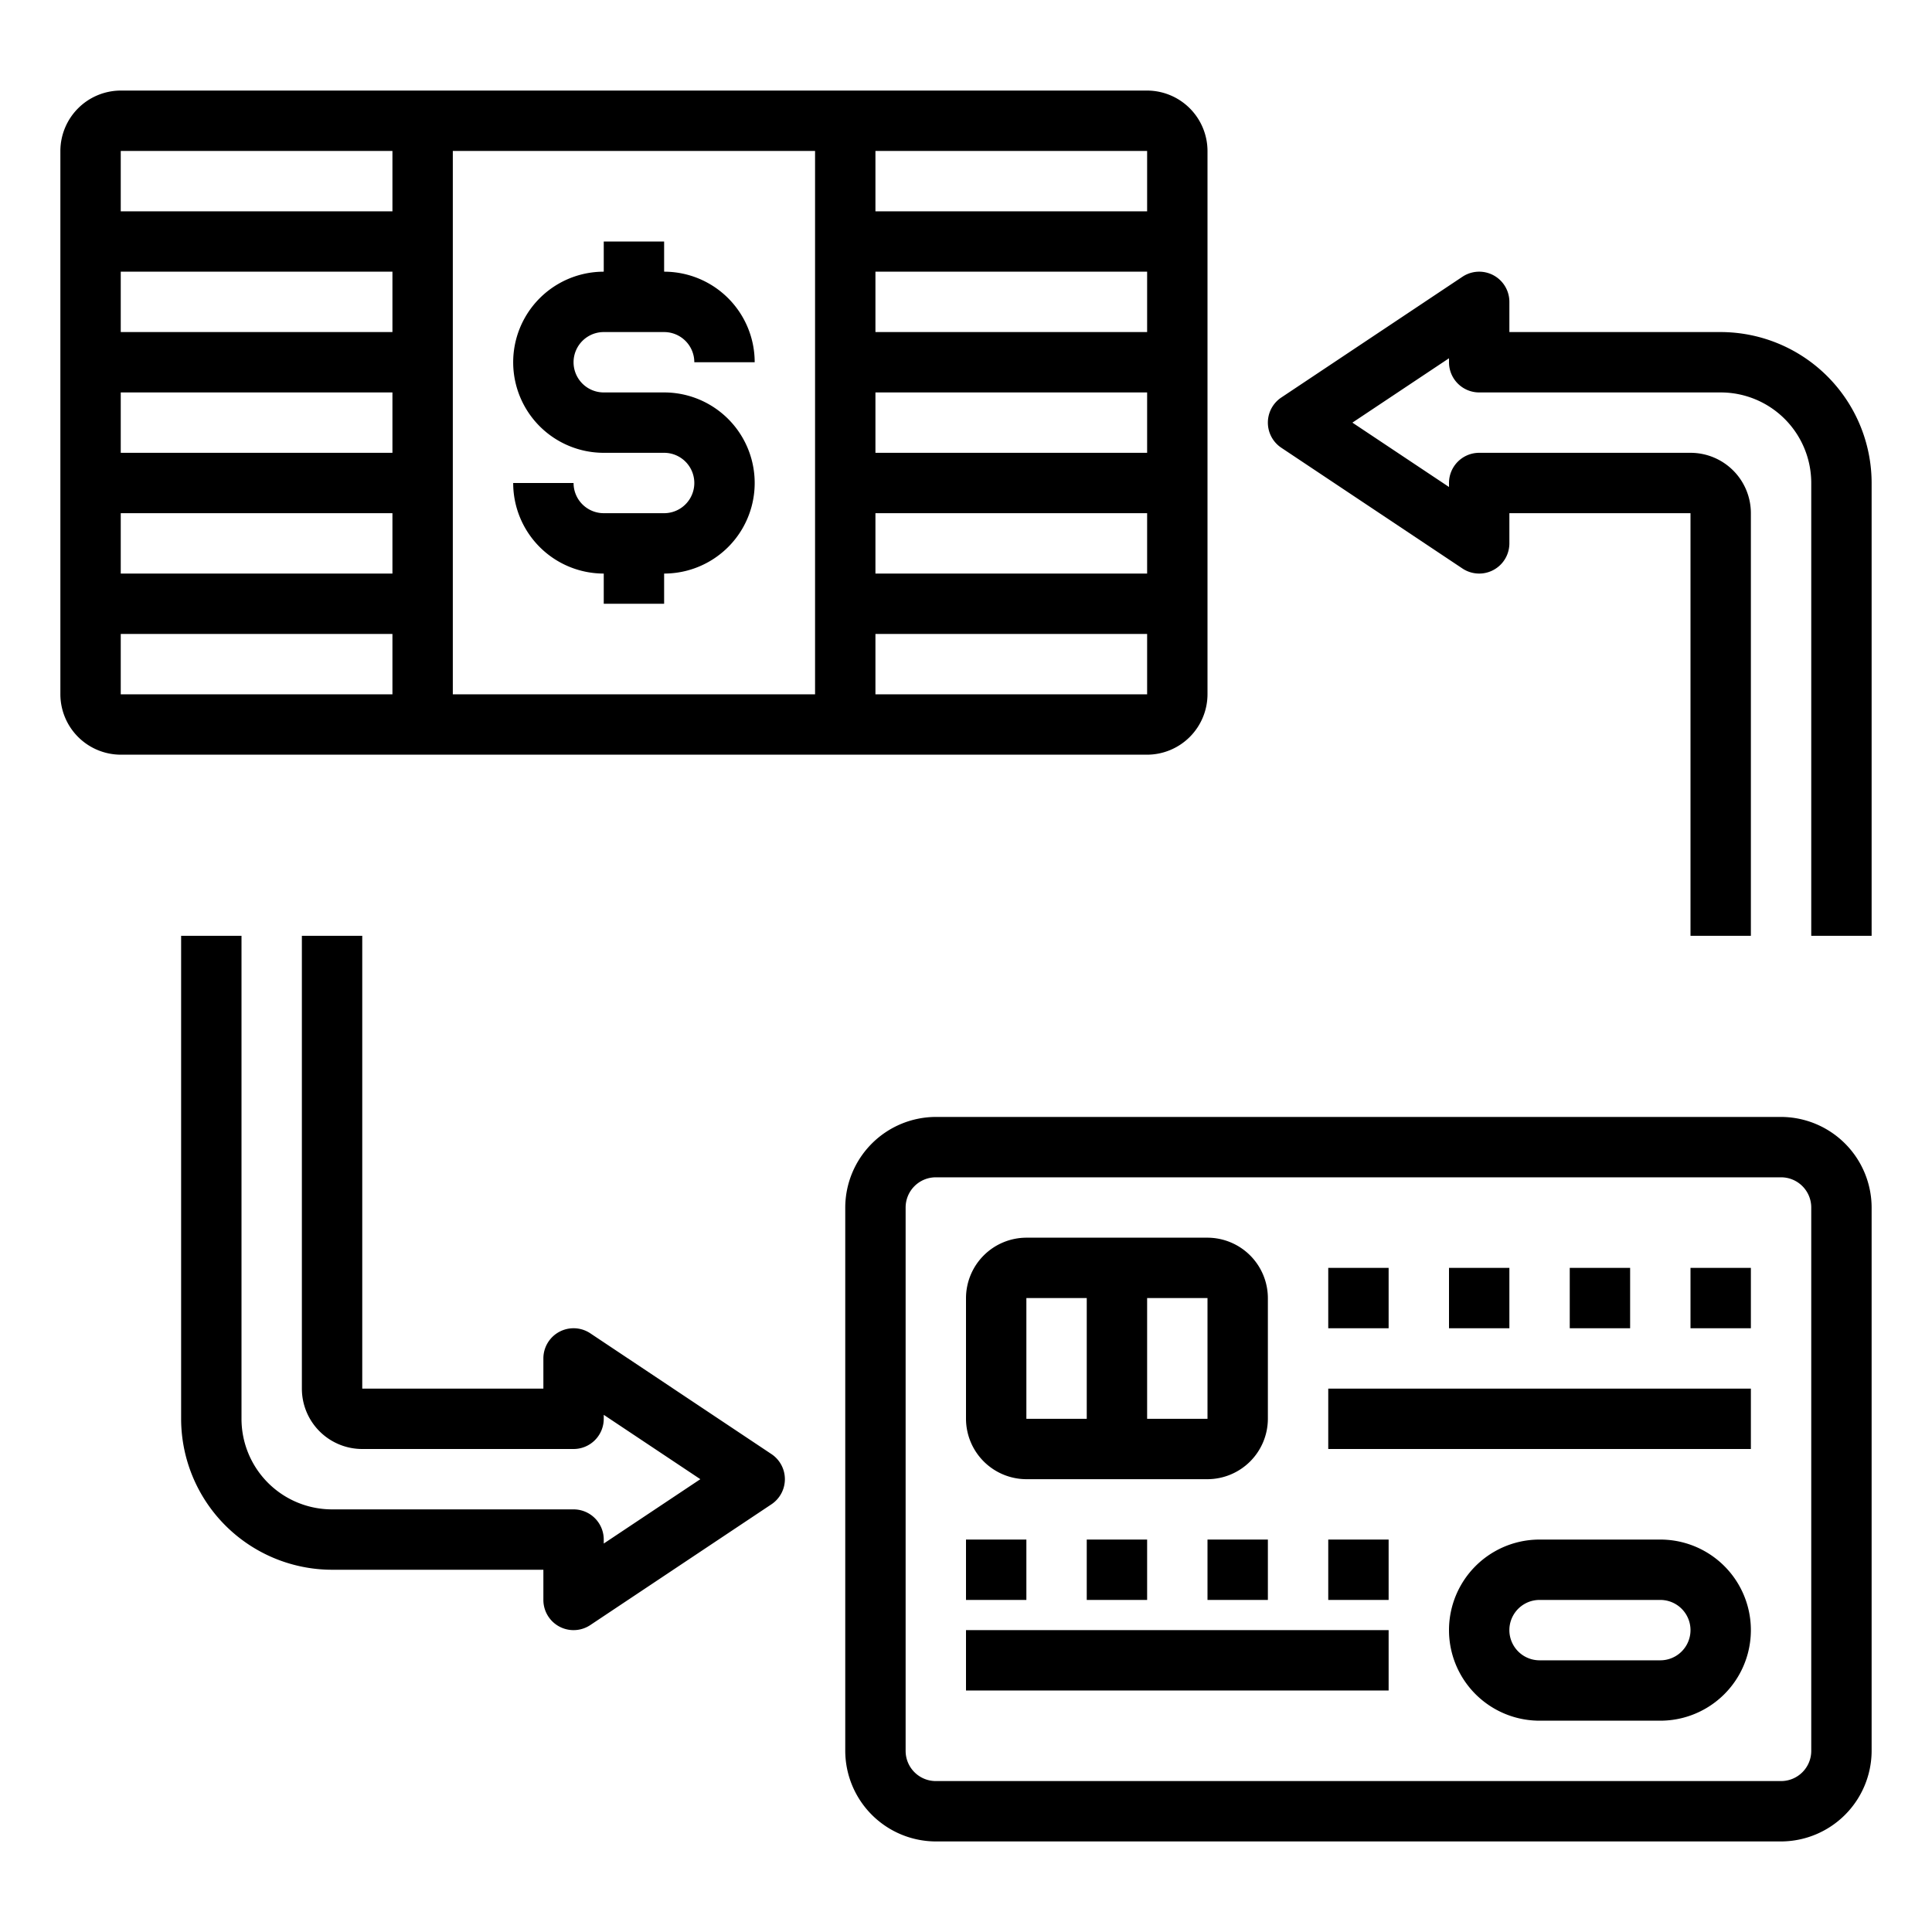 <svg xmlns="http://www.w3.org/2000/svg" viewBox="0 0 64 64" x="0px" y="0px"><g><path d="M59,37H31a3.009,3.009,0,0,0-3,3V58a3.009,3.009,0,0,0,3,3H59a3.009,3.009,0,0,0,3-3V40A3.009,3.009,0,0,0,59,37Zm1,21a1,1,0,0,1-1,1H31a1,1,0,0,1-1-1V40a1,1,0,0,1,1-1H59a1,1,0,0,1,1,1Z"></path><path d="M40,41H34a2.006,2.006,0,0,0-2,2v4a2.006,2.006,0,0,0,2,2h6a2.006,2.006,0,0,0,2-2V43A2.006,2.006,0,0,0,40,41Zm-4,6H34V43h2Zm4,0H38V43h2Z"></path><rect x="44" y="46" width="14" height="2"></rect><rect x="32" y="51" width="2" height="2"></rect><rect x="36" y="51" width="2" height="2"></rect><rect x="40" y="51" width="2" height="2"></rect><rect x="44" y="51" width="2" height="2"></rect><rect x="32" y="54" width="14" height="2"></rect><path d="M55,51H51a3,3,0,0,0,0,6h4a3,3,0,0,0,0-6Zm0,4H51a1,1,0,0,1,0-2h4a1,1,0,0,1,0,2Z"></path><rect x="56" y="42" width="2" height="2"></rect><rect x="52" y="42" width="2" height="2"></rect><rect x="48" y="42" width="2" height="2"></rect><rect x="44" y="42" width="2" height="2"></rect><path d="M22,17H20a1,1,0,0,1-1-1H17a3,3,0,0,0,3,3v1h2V19a3,3,0,0,0,0-6H20a1,1,0,0,1,0-2h2a1,1,0,0,1,1,1h2a3,3,0,0,0-3-3V8H20V9a3,3,0,0,0,0,6h2a1,1,0,0,1,0,2Z"></path><path d="M38,3H4A2.006,2.006,0,0,0,2,5V23a2.006,2.006,0,0,0,2,2H38a2.006,2.006,0,0,0,2-2V5A2.006,2.006,0,0,0,38,3ZM13,23H4V21h9Zm0-4H4V17h9Zm0-4H4V13h9Zm0-4H4V9h9Zm0-4H4V5h9ZM27,23H15V5H27Zm11,0H29V21h9Zm0-4H29V17h9Zm0-4H29V13h9Zm0-4H29V9h9Zm0-4H29V5h9Z"></path><path d="M25.555,48.168l-6-4A1,1,0,0,0,18,45v1H12V31H10V46a2,2,0,0,0,2,2h7a1,1,0,0,0,1-1v-.132L23.2,49,20,51.132V51a1,1,0,0,0-1-1H11a3,3,0,0,1-3-3V31H6V47a5.006,5.006,0,0,0,5,5h7v1a1,1,0,0,0,1.555.832l6-4a1,1,0,0,0,0-1.664Z"></path><path d="M57,11H50V10a1,1,0,0,0-1.555-.832l-6,4a1,1,0,0,0,0,1.664l6,4A1,1,0,0,0,50,18V17h6V31h2V17a2,2,0,0,0-2-2H49a1,1,0,0,0-1,1v.132L44.8,14,48,11.868V12a1,1,0,0,0,1,1h8a3,3,0,0,1,3,3V31h2V16A5.006,5.006,0,0,0,57,11Z"></path></g></svg>